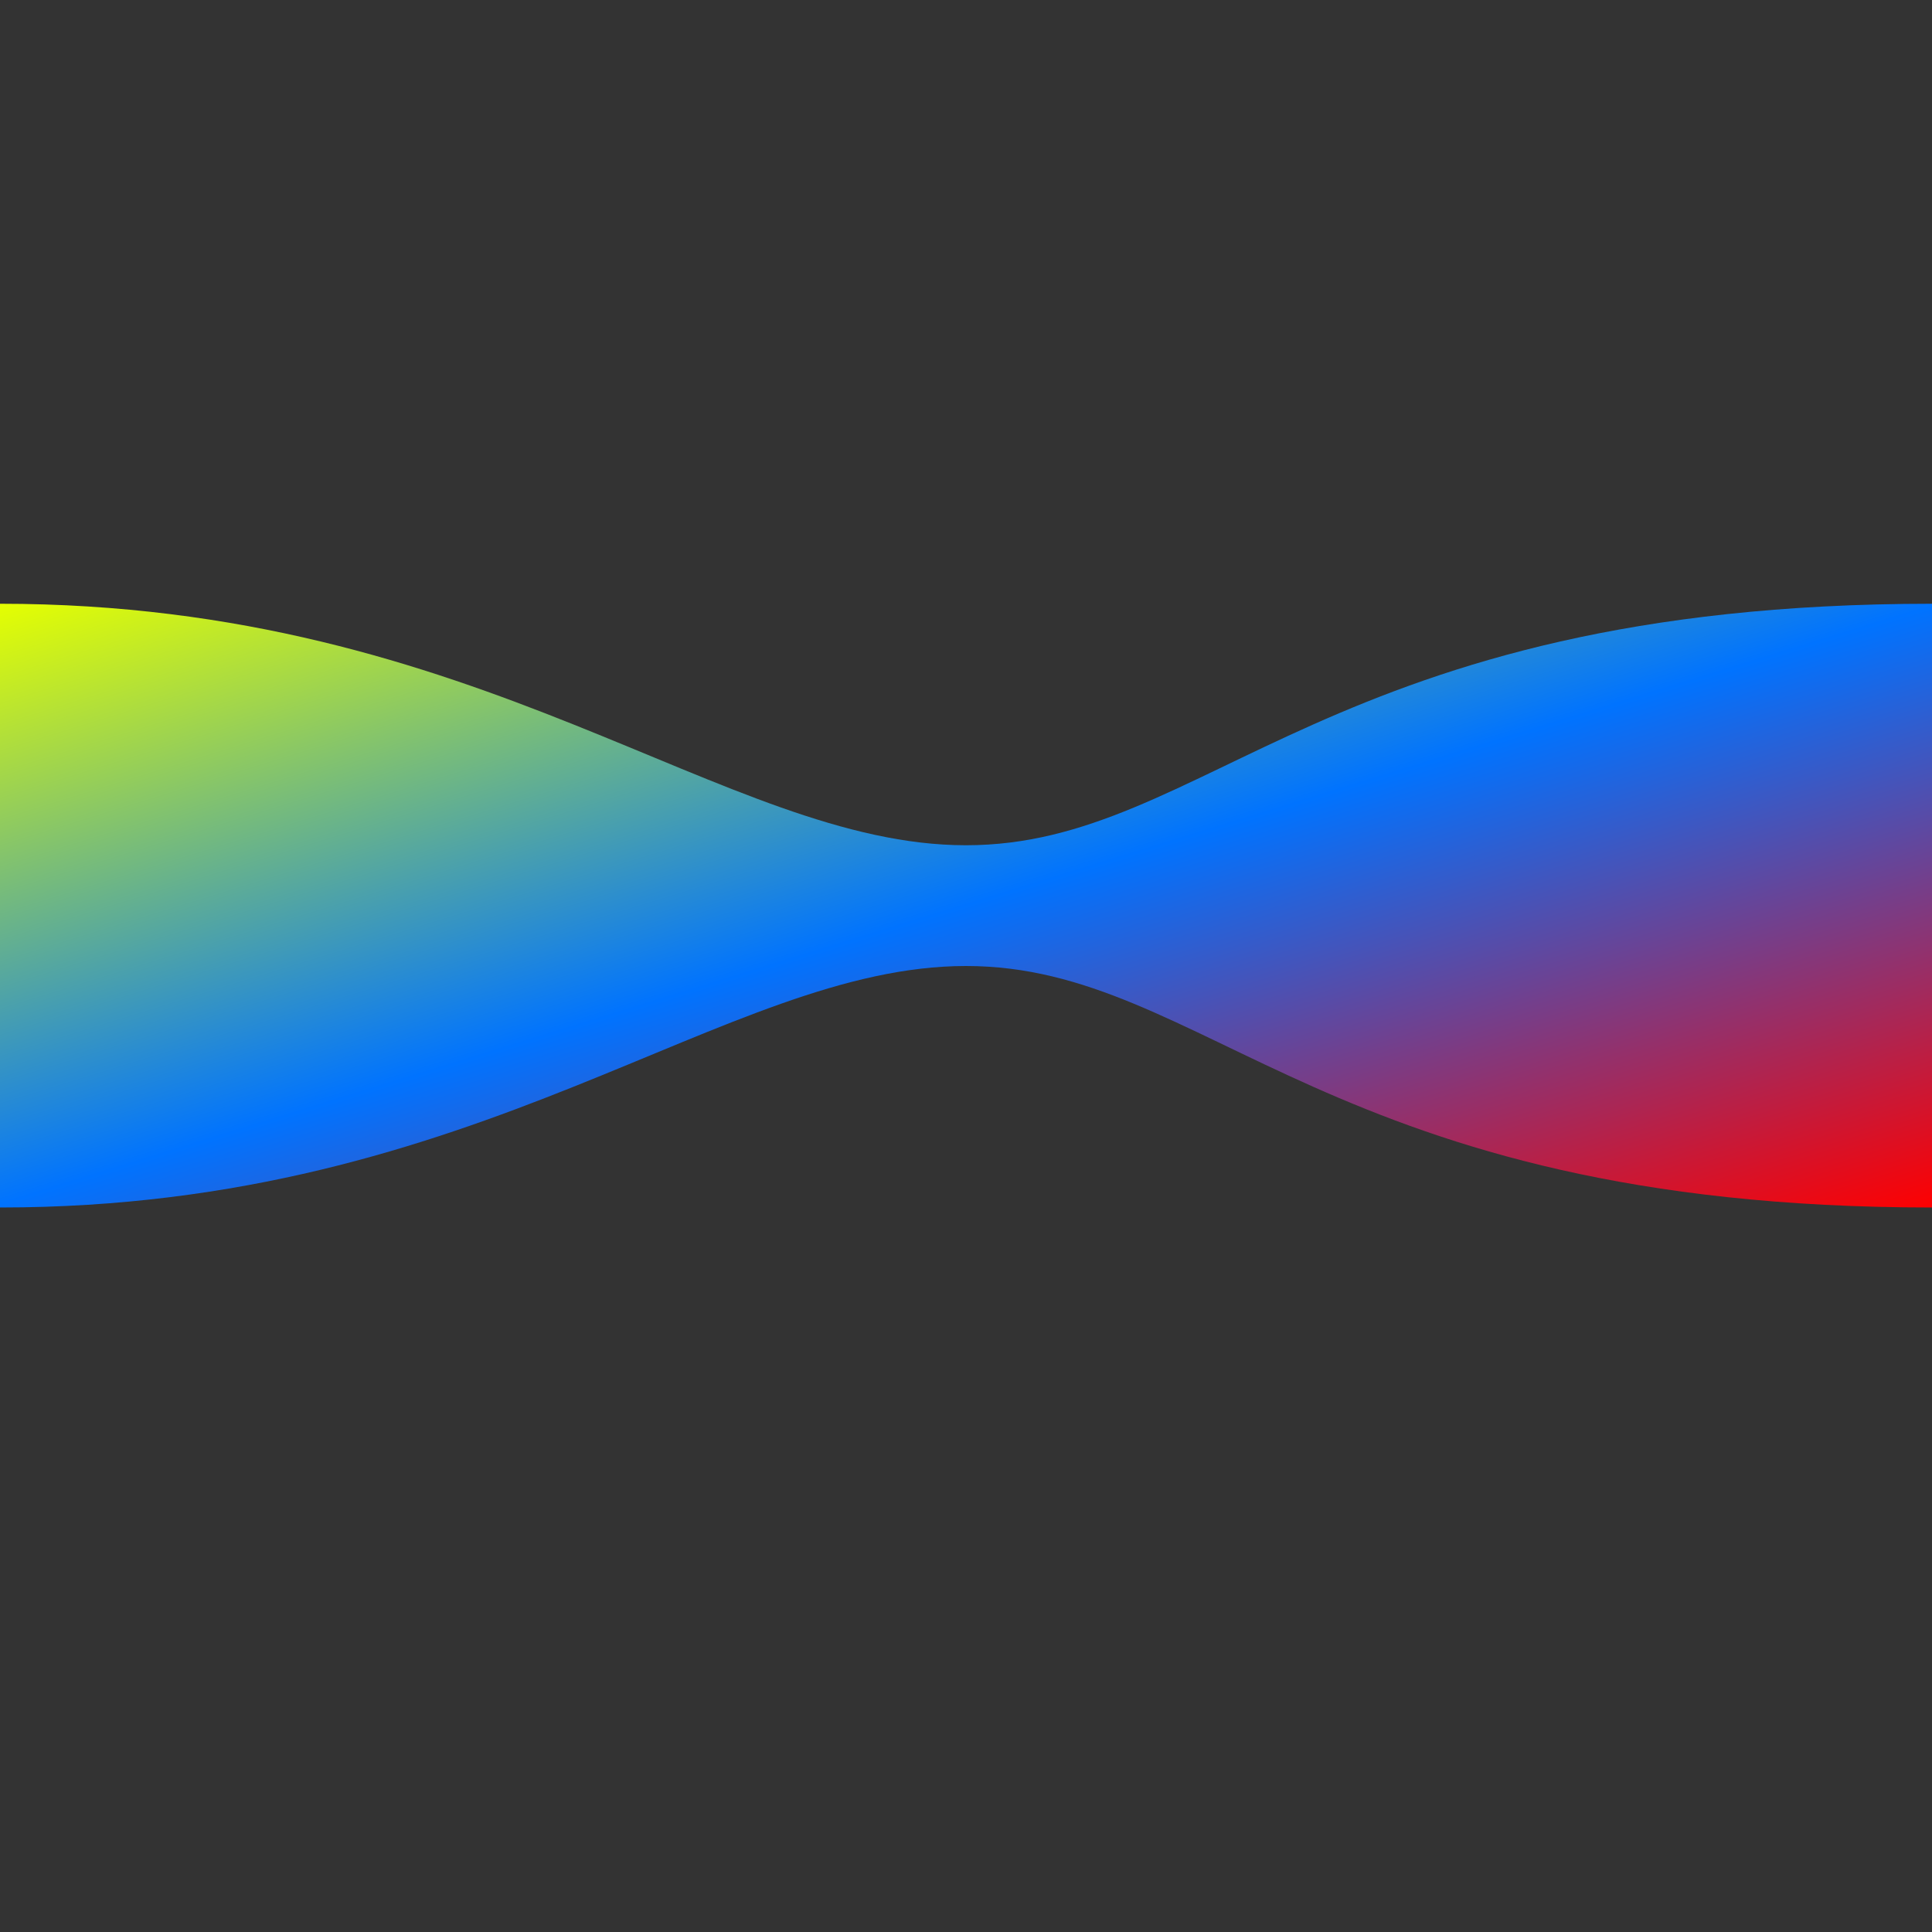 <svg xmlns="http://www.w3.org/2000/svg" xmlns:xlink="http://www.w3.org/1999/xlink" width="16" height="16" viewBox="0 0 16 16" version="1.1"><rect x="0" y="0" width="16" height="16" fill="#333333" stroke="none"/><defs><linearGradient id="linear0" x1="0%" x2="100%" y1="0%" y2="100%"><stop offset="0%" style="stop-color:#e5ff00; stop-opacity:1"/><stop offset="50%" style="stop-color:#0073ff; stop-opacity:1"/><stop offset="100%" style="stop-color:#ff0000; stop-opacity:1"/></linearGradient></defs><g id="surface1"><path style=" stroke:none;fill-rule:nonzero;fill:url(#linear0);fill-opacity:1;" d="M 0 5 C 4 5 6 7 8 7 C 10 7 11 5 16 5 L 16 10 C 11 10 10 8 8 8 C 6 8 4 10 0 10 Z M 0 5 "/></g></svg>
